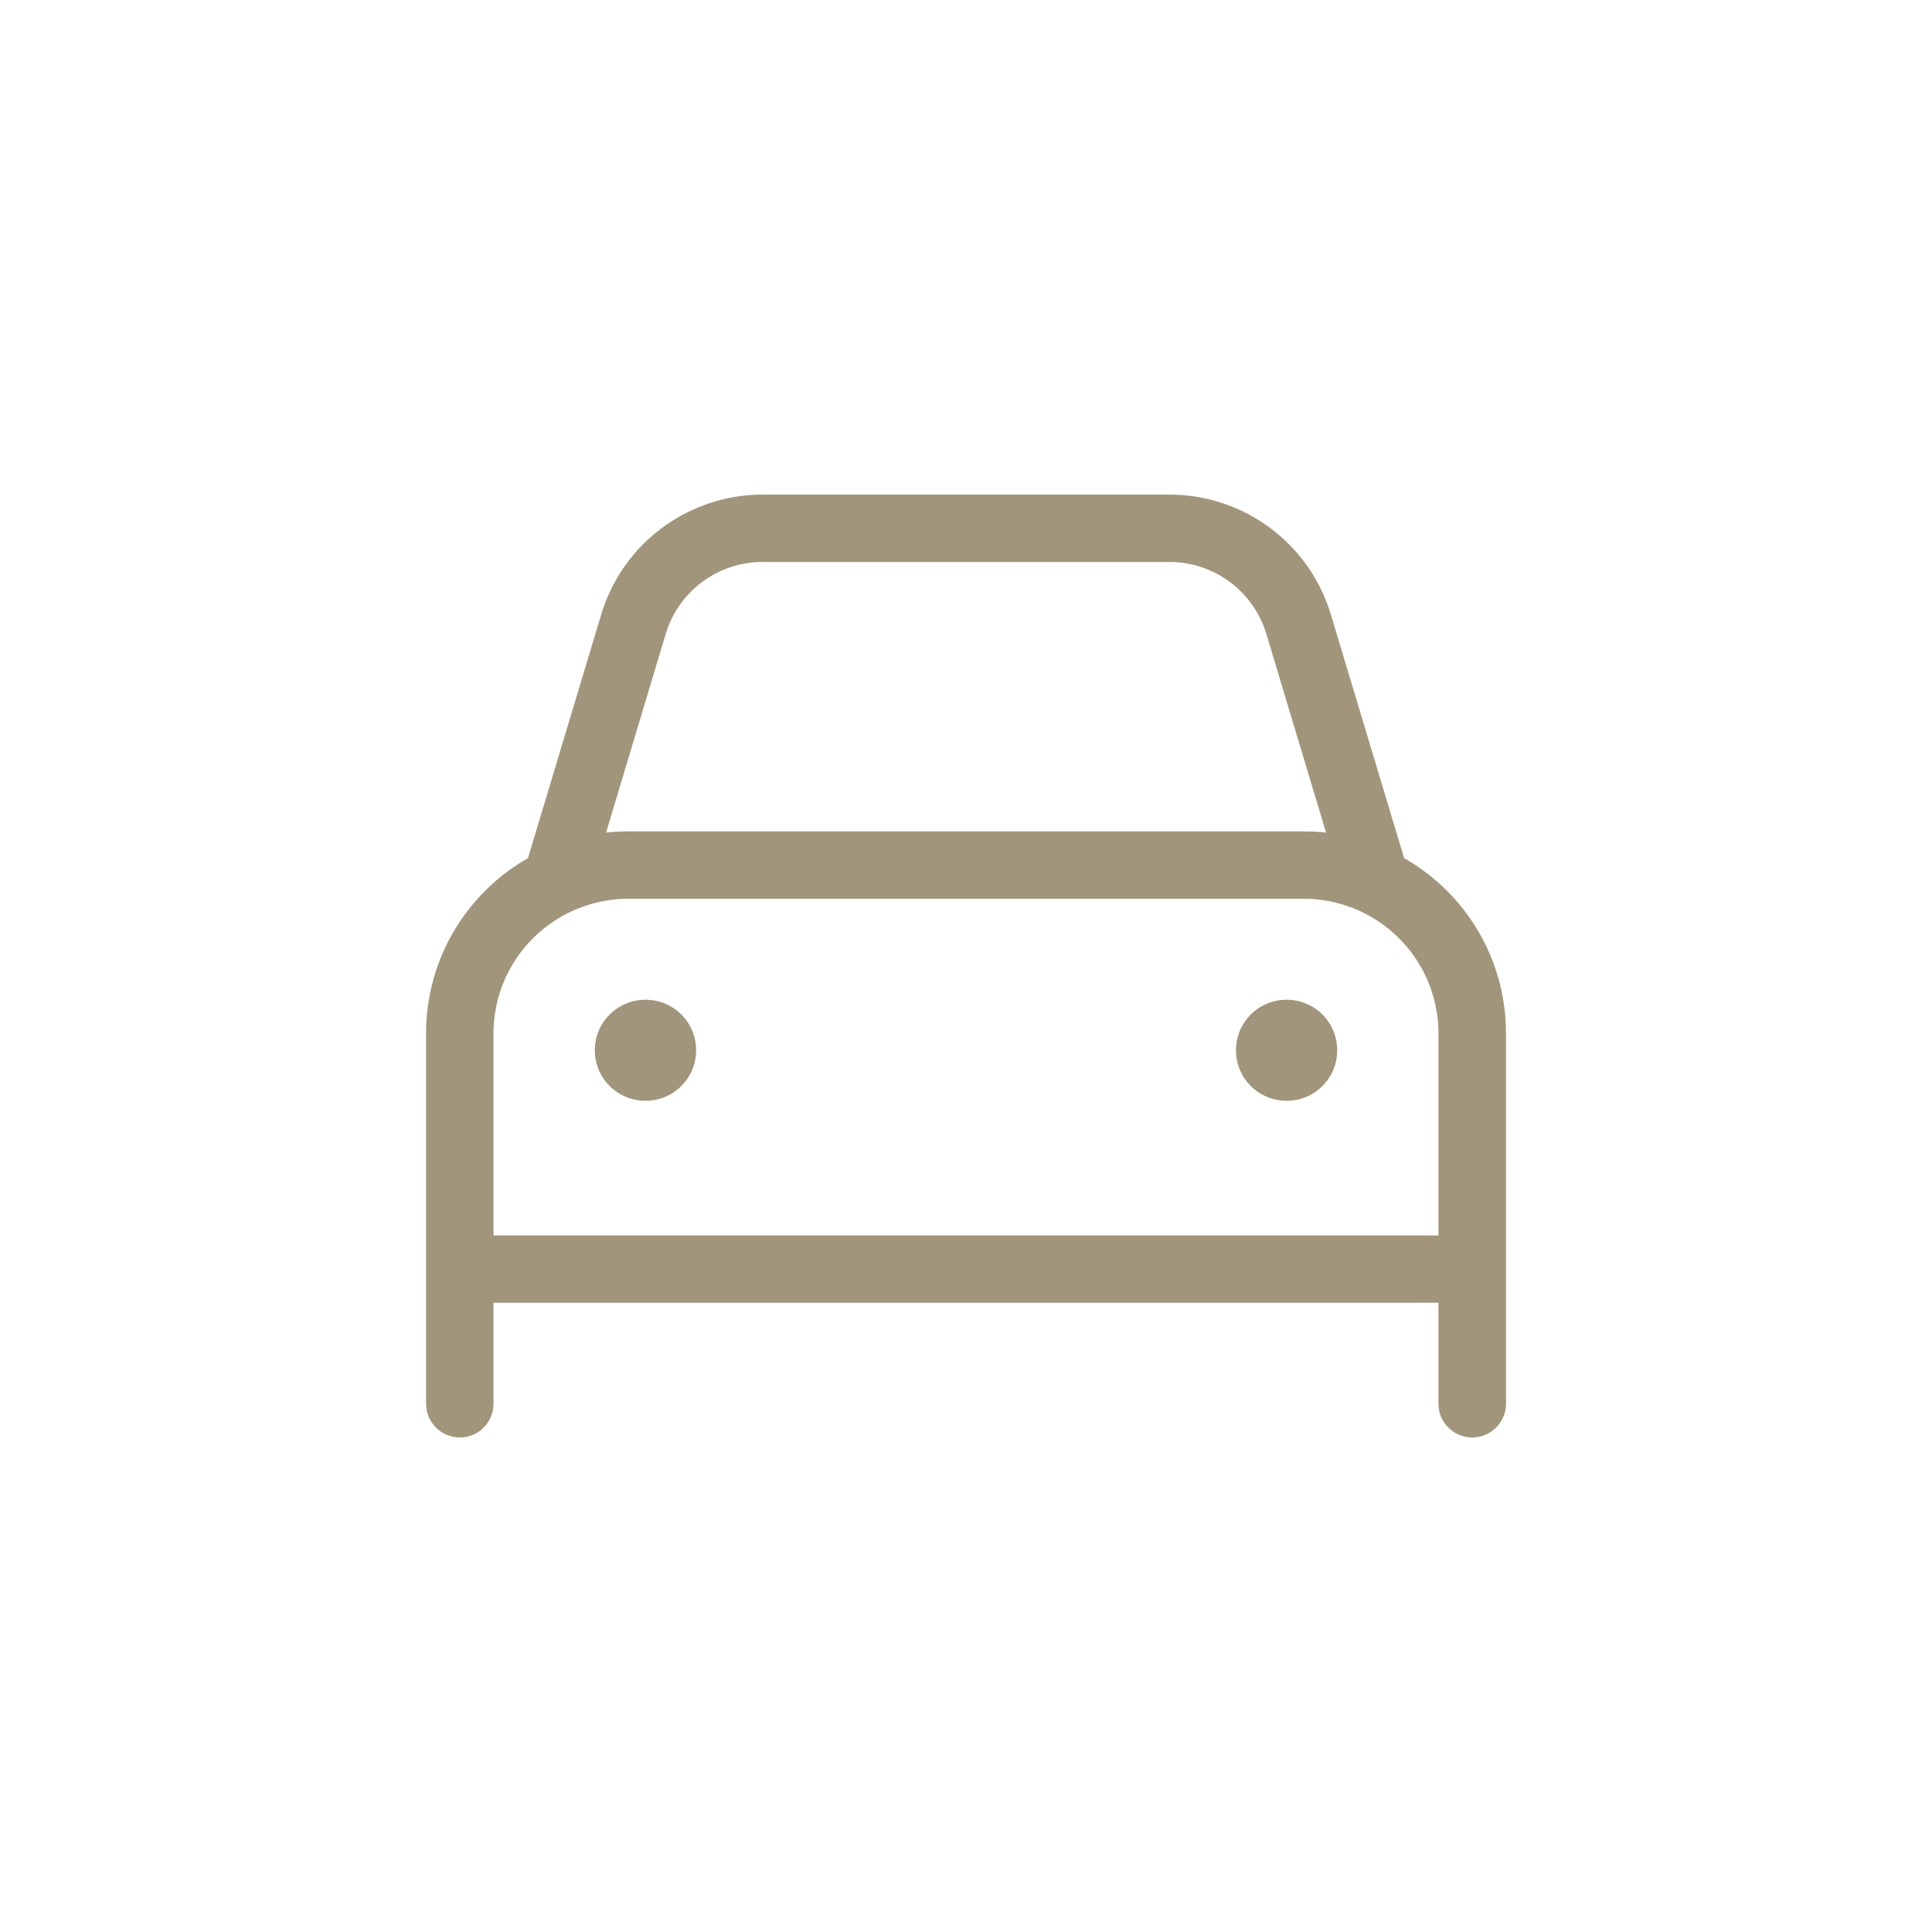 <?xml version="1.0" encoding="utf-8"?>
<svg viewBox="0 0 30 30" width="30" height="30" xmlns="http://www.w3.org/2000/svg">
  <path d="M 9.236 16.309 C 9.236 15.874 9.589 15.524 10.023 15.524 C 10.459 15.524 10.809 15.874 10.809 16.309 C 10.809 16.743 10.459 17.093 10.023 17.093 C 9.589 17.093 9.236 16.743 9.236 16.309 Z M 20.764 16.309 C 20.764 16.743 20.414 17.093 19.979 17.093 C 19.543 17.093 19.192 16.743 19.192 16.309 C 19.192 15.874 19.543 15.524 19.979 15.524 C 20.414 15.524 20.764 15.874 20.764 16.309 Z M 8.198 13.325 L 9.335 9.544 C 9.666 8.437 10.688 7.68 11.843 7.68 L 18.158 7.68 C 19.313 7.68 20.335 8.437 20.666 9.544 L 21.803 13.325 C 22.75 13.863 23.385 14.88 23.385 16.047 L 23.385 21.797 C 23.385 22.087 23.148 22.321 22.86 22.321 C 22.572 22.321 22.336 22.087 22.336 21.797 L 22.336 20.229 L 7.663 20.229 L 7.663 21.797 C 7.663 22.087 7.431 22.321 7.141 22.321 C 6.851 22.321 6.616 22.087 6.616 21.797 L 6.616 16.047 C 6.616 14.88 7.254 13.863 8.198 13.325 Z M 9.411 12.929 C 9.524 12.916 9.642 12.91 9.76 12.91 L 20.241 12.91 C 20.359 12.91 20.476 12.916 20.591 12.929 L 19.664 9.844 C 19.464 9.18 18.852 8.726 18.158 8.726 L 11.843 8.726 C 11.148 8.726 10.536 9.18 10.337 9.844 L 9.411 12.929 Z M 7.663 16.047 L 7.663 19.185 L 22.336 19.185 L 22.336 16.047 C 22.336 15.143 21.761 14.369 20.95 14.079 L 20.939 14.082 L 20.935 14.073 C 20.717 13.998 20.484 13.955 20.241 13.955 L 9.76 13.955 C 9.518 13.955 9.284 13.998 9.067 14.073 L 9.063 14.082 L 9.05 14.079 C 8.24 14.369 7.663 15.143 7.663 16.047 Z" style="fill: rgb(161, 149, 123);"/>
</svg>
